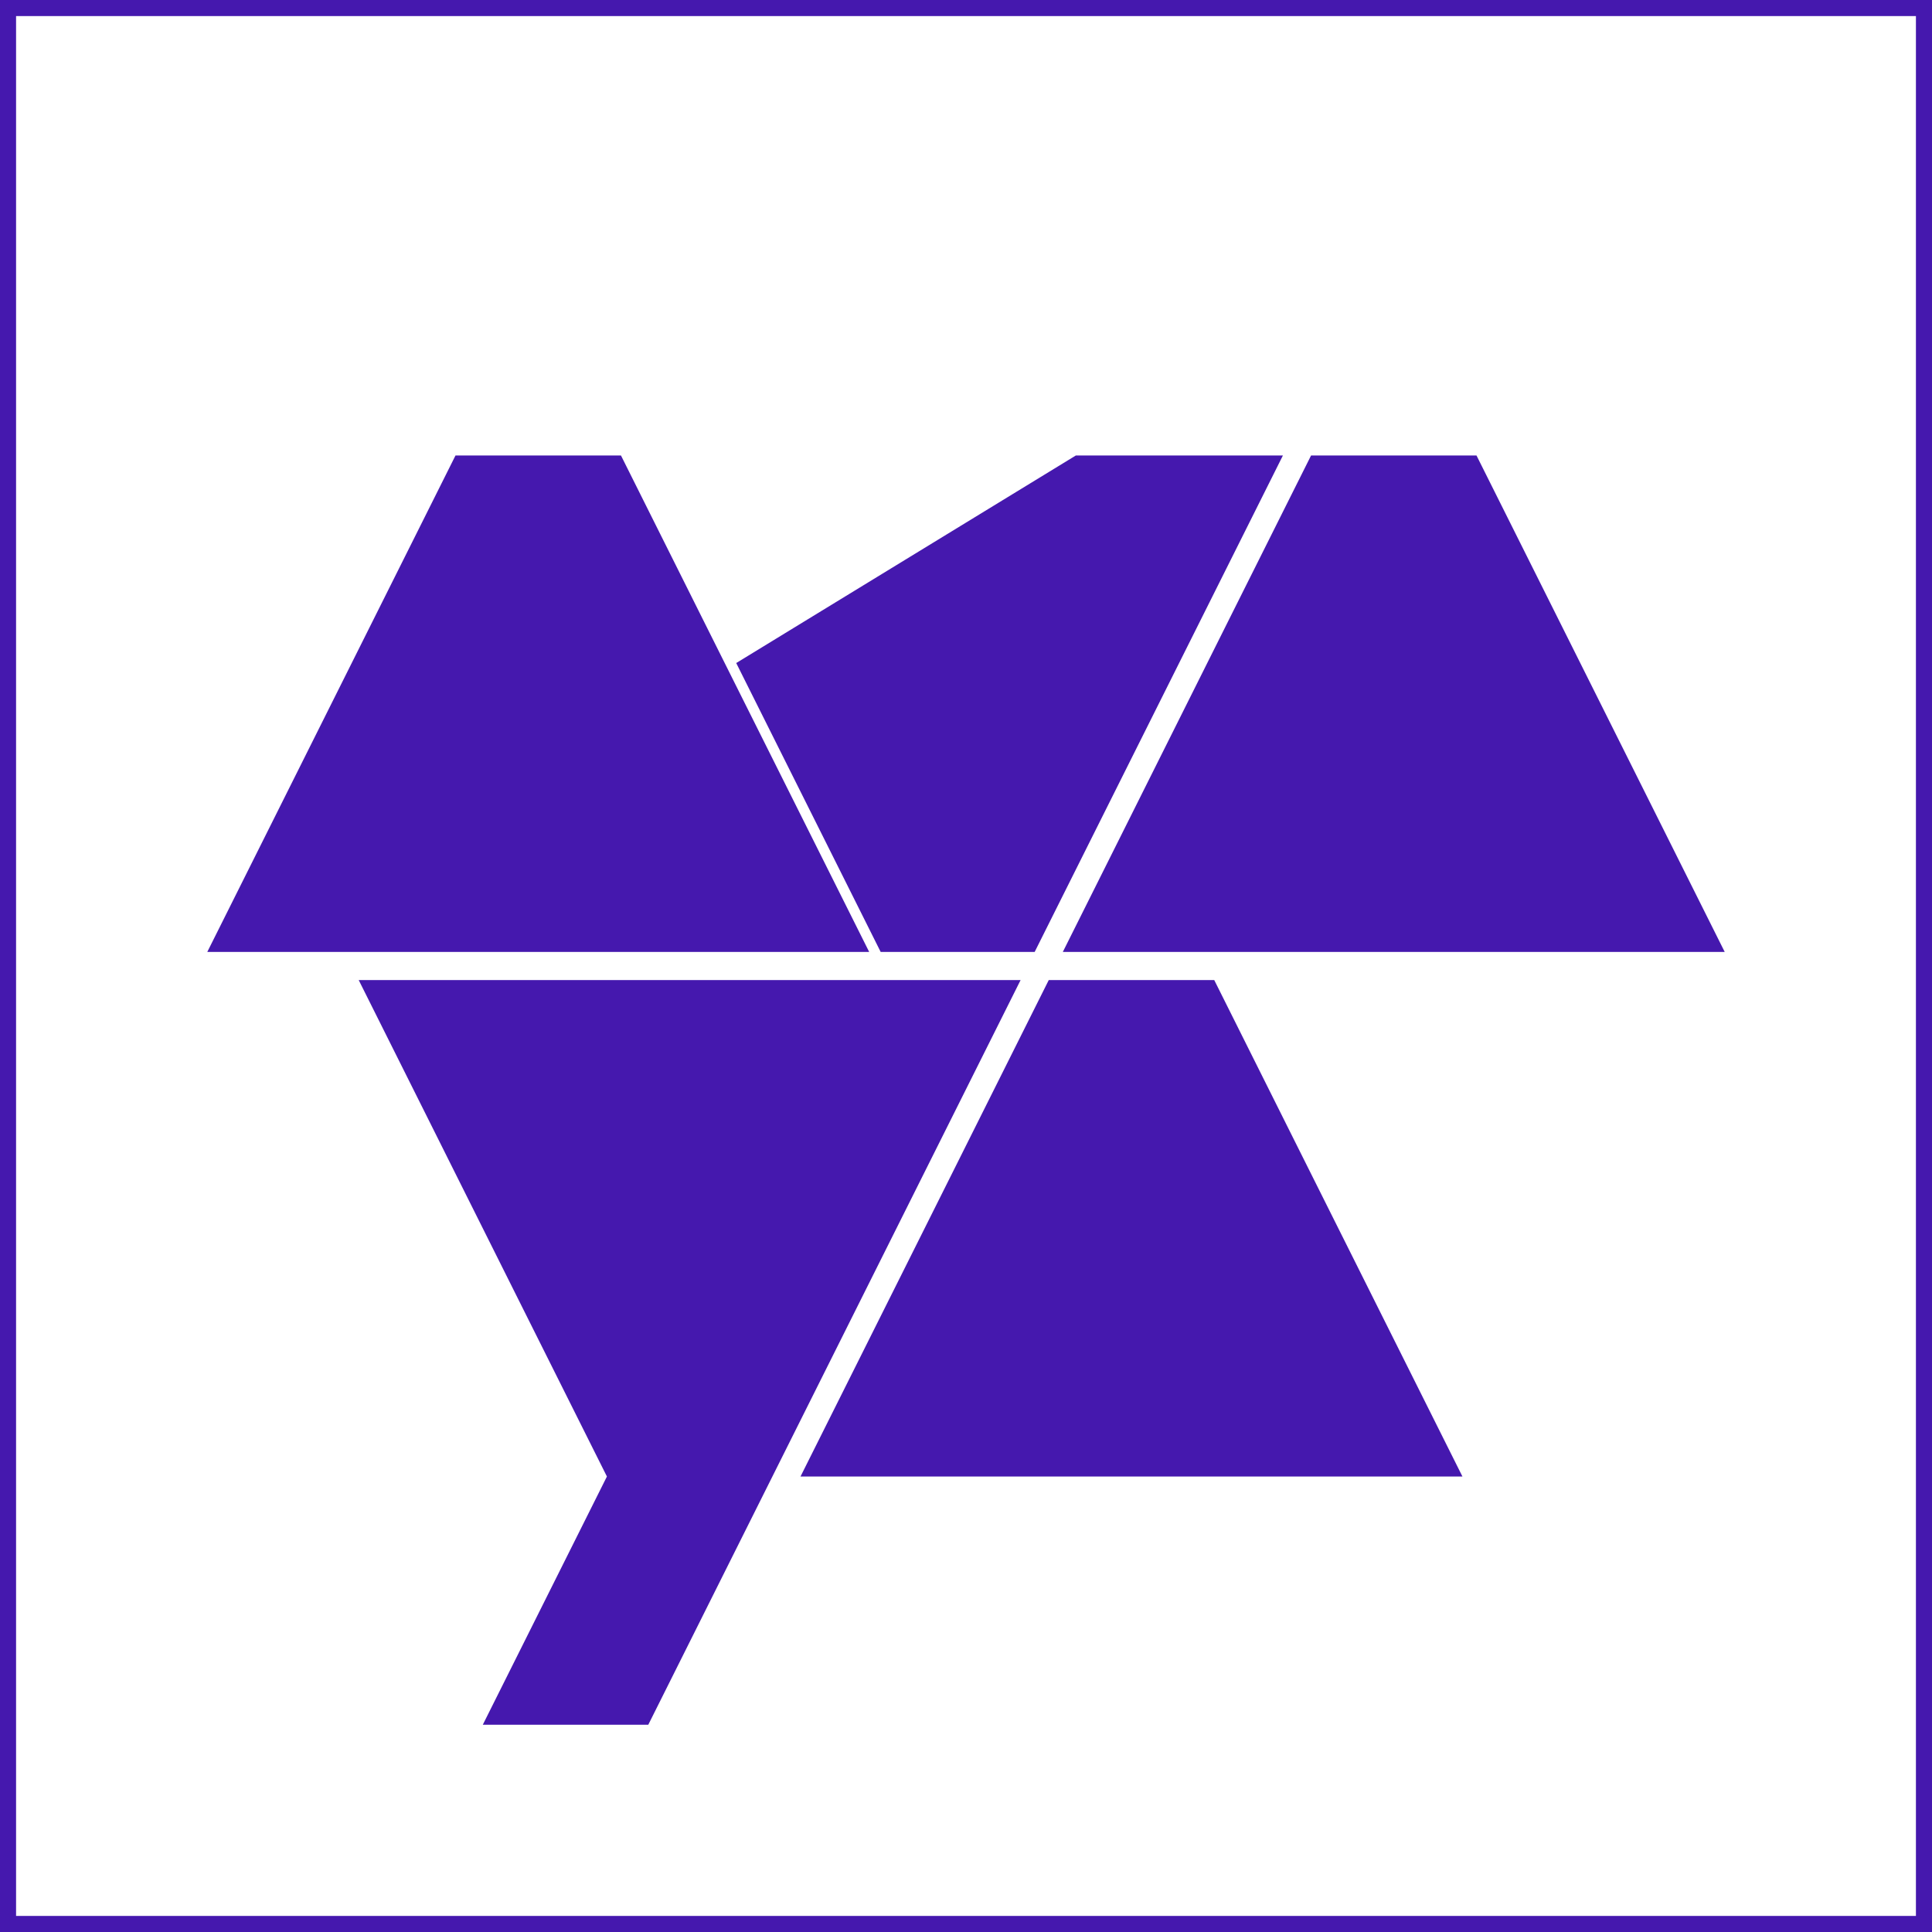<svg width="23px" height="23px" version="1.1" xmlns="http://www.w3.org/2000/svg" viewBox="0 0 454.36 454.36">
	<path fill="#4518ae" d="M3.78,3.78h446.8v446.8H3.78V3.78z M0,454.36h454.36V0H0V454.36z"/>
	<polygon fill-rule="evenodd" clip-rule="evenodd" fill="#4518ae" points="243.33,223.87 262.79,184.95 301.71,107.12 253.01,107.12 173.14,155.93 207.11,223.87 "/>
	<polygon fill-rule="evenodd" clip-rule="evenodd" fill="#4518ae" points="146.04,107.12 165.49,146.04 204.41,223.87 126.58,223.87 48.75,223.87 87.66,146.04 107.12,107.12 "/>
	<polygon fill-rule="evenodd" clip-rule="evenodd" fill="#4518ae" points="347.24,107.12 366.7,146.04 405.61,223.87 327.79,223.87 249.95,223.87 288.86,146.04 308.33,107.12	"/>
	<polygon fill-rule="evenodd" clip-rule="evenodd" fill="#4518ae" points="246.64,230.49 227.18,269.41 188.26,347.24 266.1,347.24 343.93,347.24 305.01,269.41 285.56,230.49	"/>
	<polygon fill-rule="evenodd" clip-rule="evenodd" fill="#4518ae" points="142.73,347.24 123.27,308.33 84.36,230.49 162.18,230.49 240.02,230.49 152.46,405.62 113.54,405.62	"/>
</svg>

